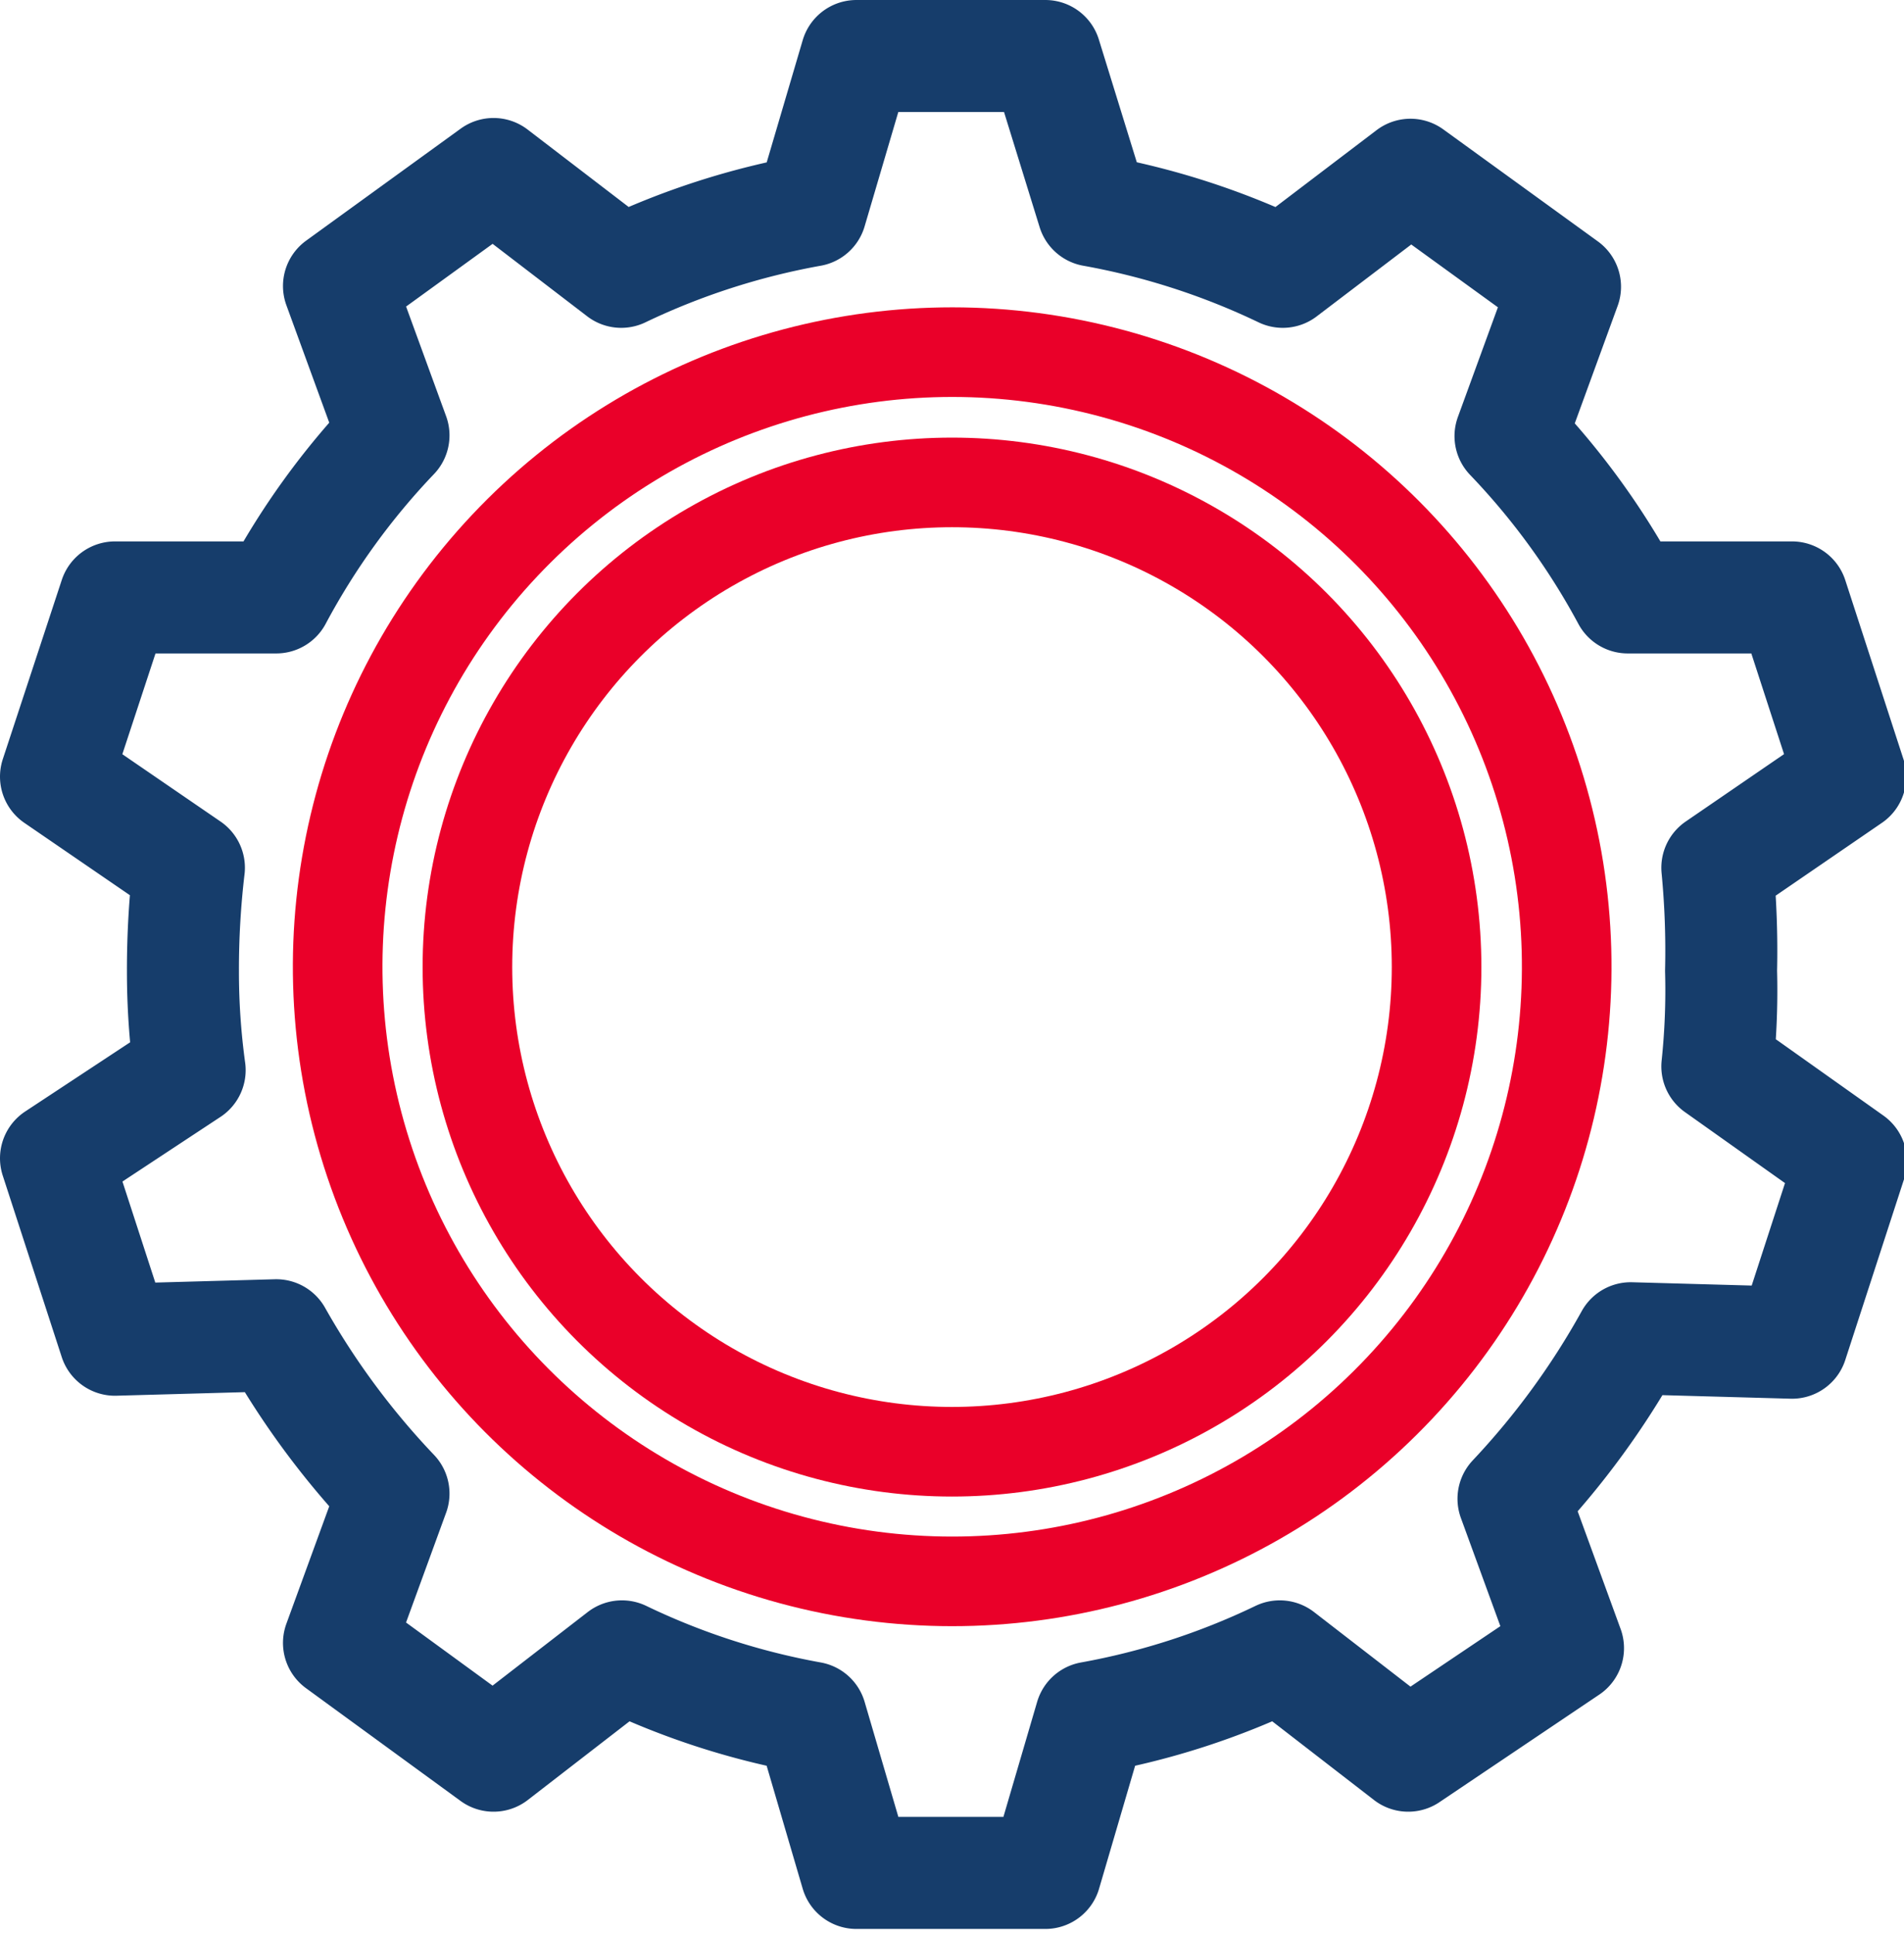 <svg xmlns="http://www.w3.org/2000/svg" viewBox="0 0 25.5 25.9"><defs><style>.cls-1,.cls-2{fill:none;stroke-linecap:round;stroke-linejoin:round;}.cls-1{stroke:#163d6b;stroke-width:1.5px;}.cls-2{stroke:#ea0029;stroke-width:1.2px;}</style></defs><g id="Capa_2" data-name="Capa 2"><g id="Capa_1-2" data-name="Capa 1"><path class="cls-1" d="M23.05,13A11.59,11.59,0,0,0,23,11.62l1.78-1.22L24,8,21.8,8a9.87,9.87,0,0,0-1.57-2.16l.73-2-2.07-1.5L17.18,3.64a9.94,9.94,0,0,0-2.54-.82L14,.75H11.47l-.61,2.07a9.94,9.94,0,0,0-2.54.82L6.61,2.33,4.54,3.83l.73,2A9.87,9.87,0,0,0,3.7,8L1.54,8,.75,10.4l1.78,1.22A11.59,11.59,0,0,0,2.45,13a9.69,9.69,0,0,0,.09,1.33L.75,15.51l.79,2.43,2.16-.06A10.68,10.68,0,0,0,5.27,20l-.73,2,2.07,1.51,1.72-1.33a9.86,9.86,0,0,0,2.53.82l.61,2.08H14l.61-2.08a9.86,9.86,0,0,0,2.53-.82l1.72,1.33L21,22.07l-.73-2a10.68,10.68,0,0,0,1.57-2.15l2.16.06.79-2.43L23,14.28A9.69,9.69,0,0,0,23.05,13Z"/><circle class="cls-2" cx="12.75" cy="12.95" r="8.23" transform="translate(-2.78 22.38) rotate(-76.72)"/><circle class="cls-2" cx="12.75" cy="12.95" r="6.49"/></g></g></svg>